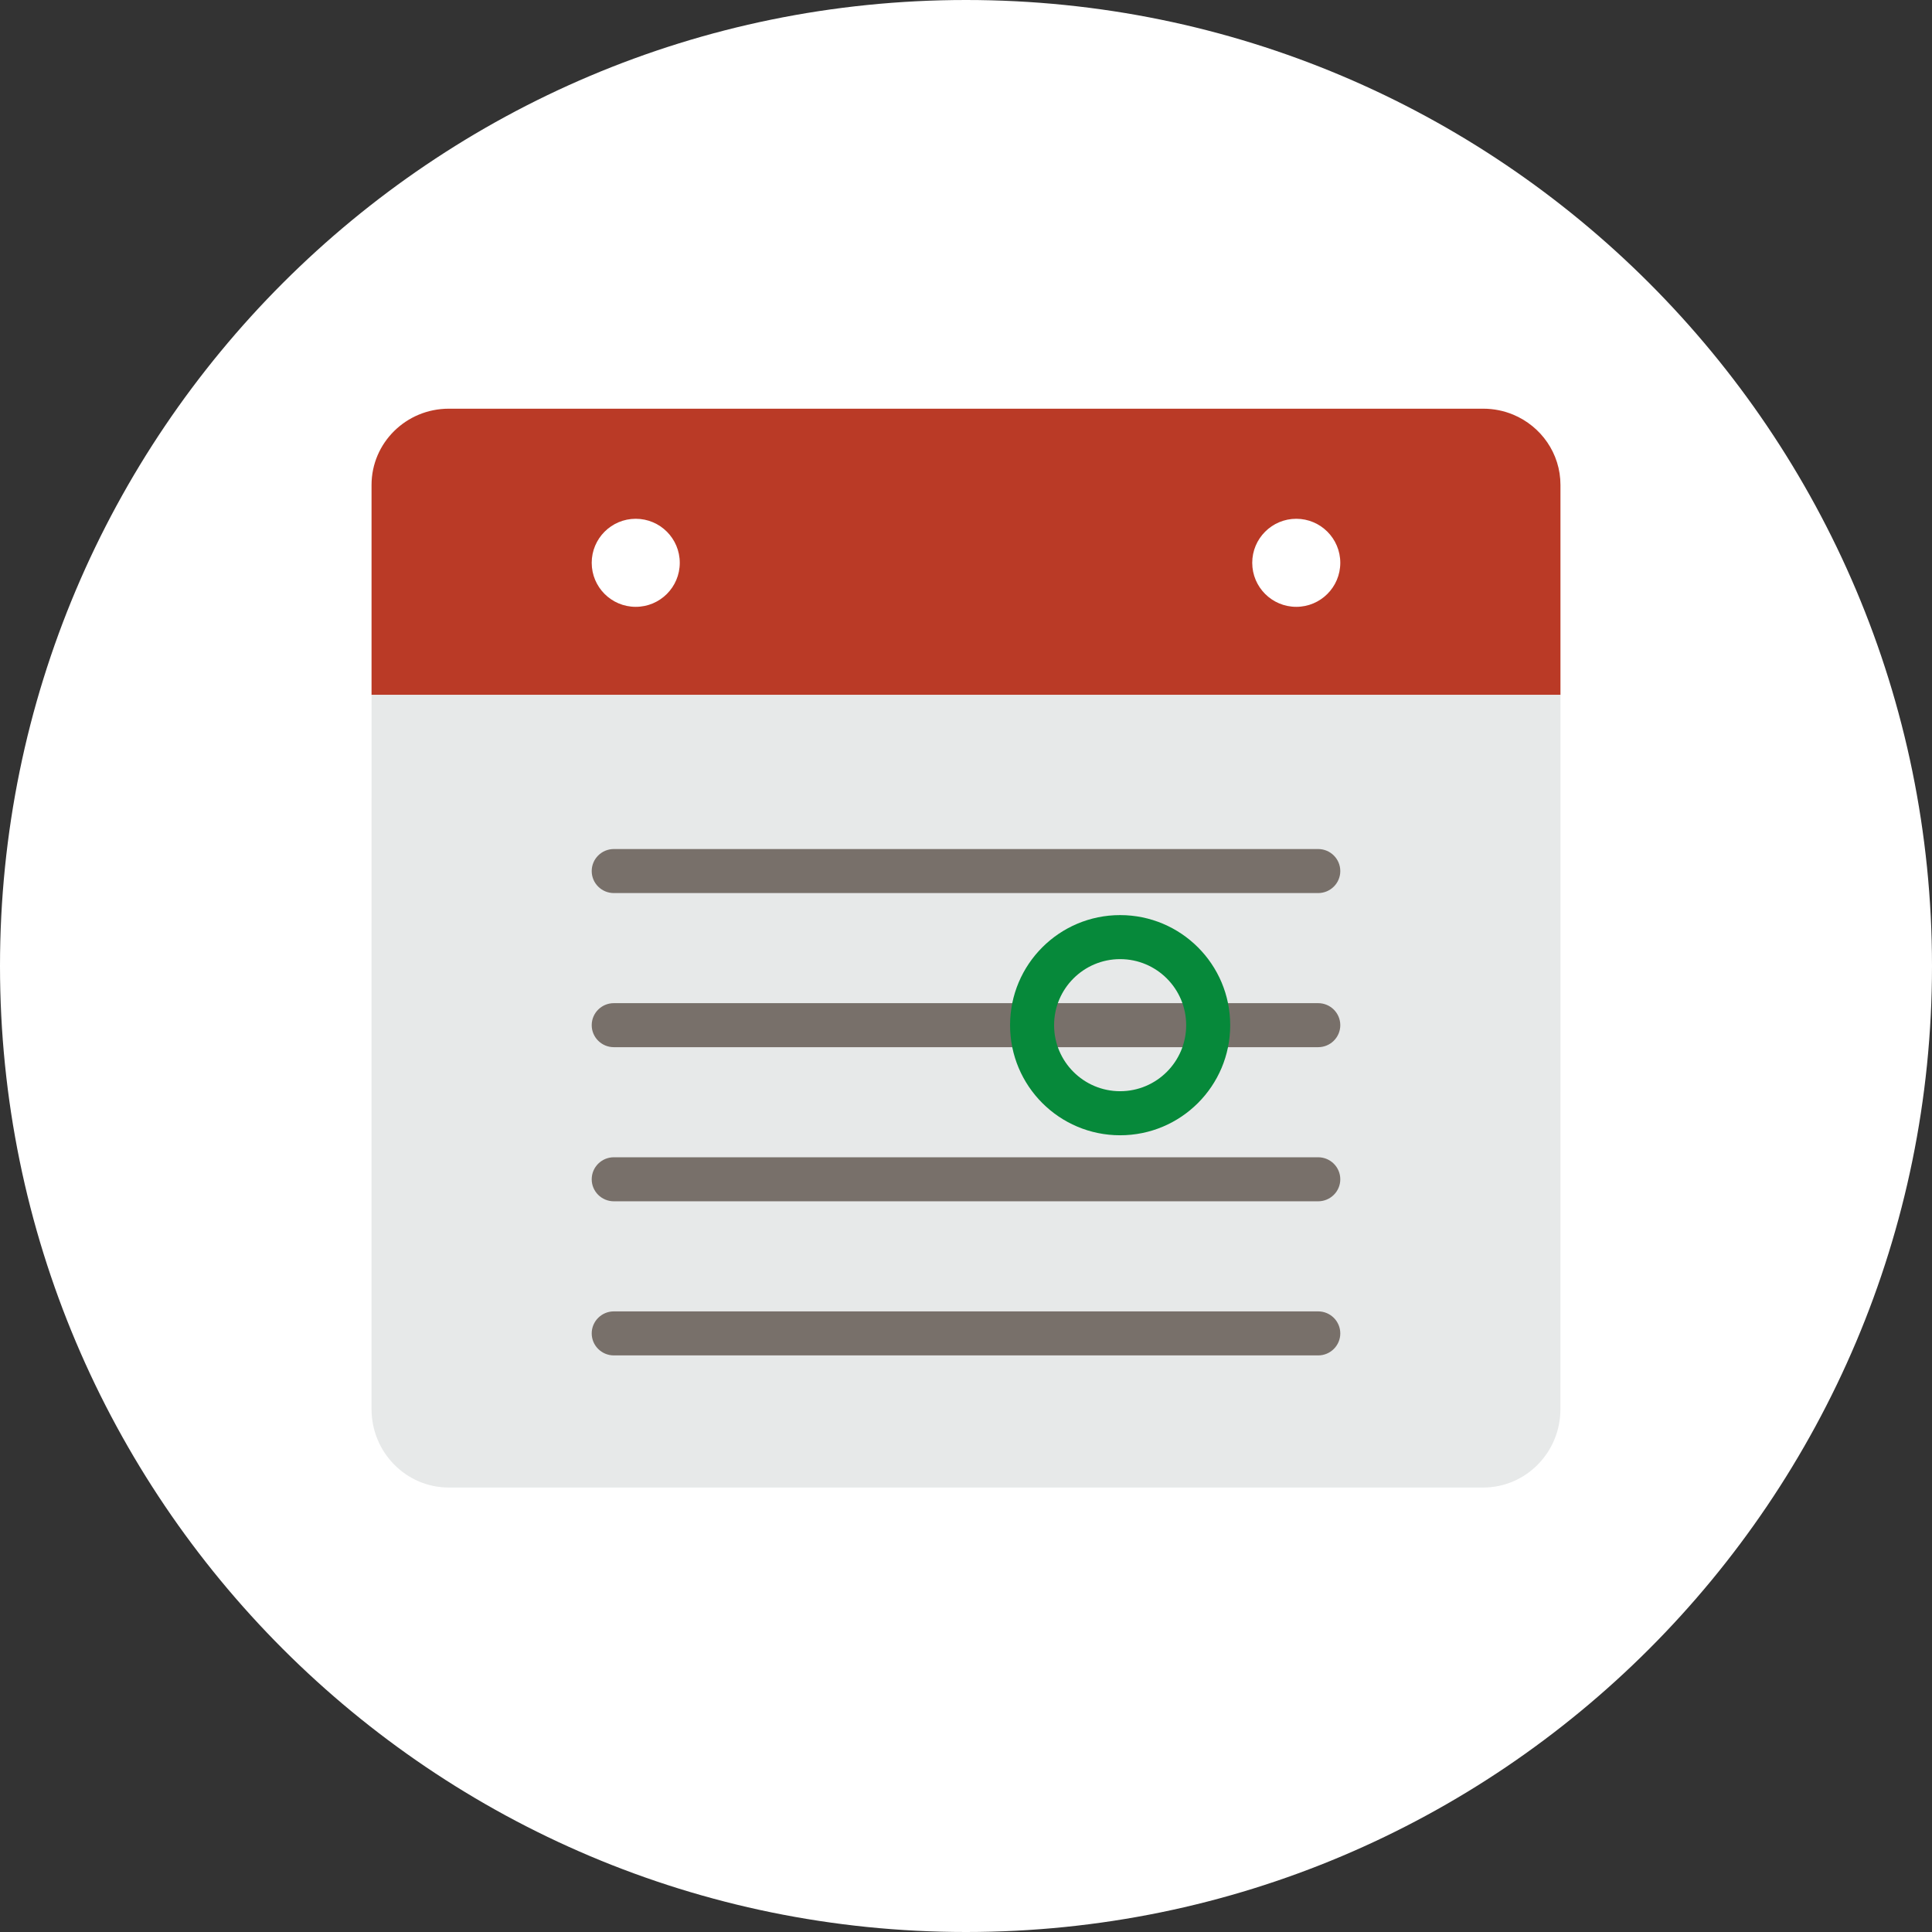 <svg width="52" height="52" viewBox="0 0 52 52" fill="none" xmlns="http://www.w3.org/2000/svg">
<rect x="0" y="0" width="52" height="52" fill="#333333" stroke="none"/>
<path fill-rule="evenodd" clip-rule="evenodd" d="M26 52C40.359 52 52 40.359 52 26C52 11.641 40.359 0 26 0C11.641 0 0 11.641 0 26C0 40.359 11.641 52 26 52Z" fill="white"/>
<path fill-rule="evenodd" clip-rule="evenodd" d="M33.704 15.148C33.704 14.494 34.235 13.963 34.889 13.963C35.543 13.963 36.074 14.494 36.074 15.148C36.074 15.803 35.543 16.333 34.889 16.333C34.235 16.333 33.704 15.803 33.704 15.148ZM15.926 15.148C15.926 14.494 16.456 13.963 17.111 13.963C17.766 13.963 18.296 14.494 18.296 15.148C18.296 15.803 17.766 16.333 17.111 16.333C16.456 16.333 15.926 15.803 15.926 15.148ZM39.92 11H12.08C10.931 11 10 11.919 10 13.053V18.704H42V13.053C42 12.202 41.476 11.473 40.73 11.161C40.481 11.057 40.207 11 39.92 11Z" fill="#BA3A26"/>
<path fill-rule="evenodd" clip-rule="evenodd" d="M10.001 18.704L10 25.377V37.926C10 39.092 10.931 40.037 12.08 40.037H39.92C41.069 40.037 41.999 39.092 41.999 37.926L42 29.378V18.704H10.001Z" fill="#E7E9E9"/>
<path d="M16.522 24.037C16.193 24.037 15.926 23.772 15.926 23.445C15.926 23.117 16.193 22.852 16.522 22.852H35.478C35.807 22.852 36.074 23.117 36.074 23.445C36.074 23.772 35.807 24.037 35.478 24.037H16.522Z" fill="#78706A"/>
<path d="M16.522 28.185C16.193 28.185 15.926 27.92 15.926 27.593C15.926 27.265 16.193 27 16.522 27H35.478C35.807 27 36.074 27.265 36.074 27.593C36.074 27.92 35.807 28.185 35.478 28.185H16.522Z" fill="#78706A"/>
<path fill-rule="evenodd" clip-rule="evenodd" d="M27.186 27.593C27.186 29.229 28.512 30.556 30.148 30.556C31.785 30.556 33.111 29.229 33.111 27.593C33.111 25.956 31.785 24.63 30.148 24.63C28.512 24.63 27.186 25.956 27.186 27.593ZM31.926 27.593C31.926 28.574 31.13 29.37 30.148 29.37C29.167 29.37 28.371 28.574 28.371 27.593C28.371 26.611 29.167 25.815 30.148 25.815C31.13 25.815 31.926 26.611 31.926 27.593Z" fill="#06893A"/>
<path d="M16.522 32.333C16.193 32.333 15.926 32.068 15.926 31.741C15.926 31.413 16.193 31.148 16.522 31.148H35.478C35.807 31.148 36.074 31.413 36.074 31.741C36.074 32.068 35.807 32.333 35.478 32.333H16.522Z" fill="#78706A"/>
<path d="M16.522 36.481C16.193 36.481 15.926 36.216 15.926 35.889C15.926 35.562 16.193 35.296 16.522 35.296H35.478C35.807 35.296 36.074 35.562 36.074 35.889C36.074 36.216 35.807 36.481 35.478 36.481H16.522Z" fill="#78706A"/>
</svg>
